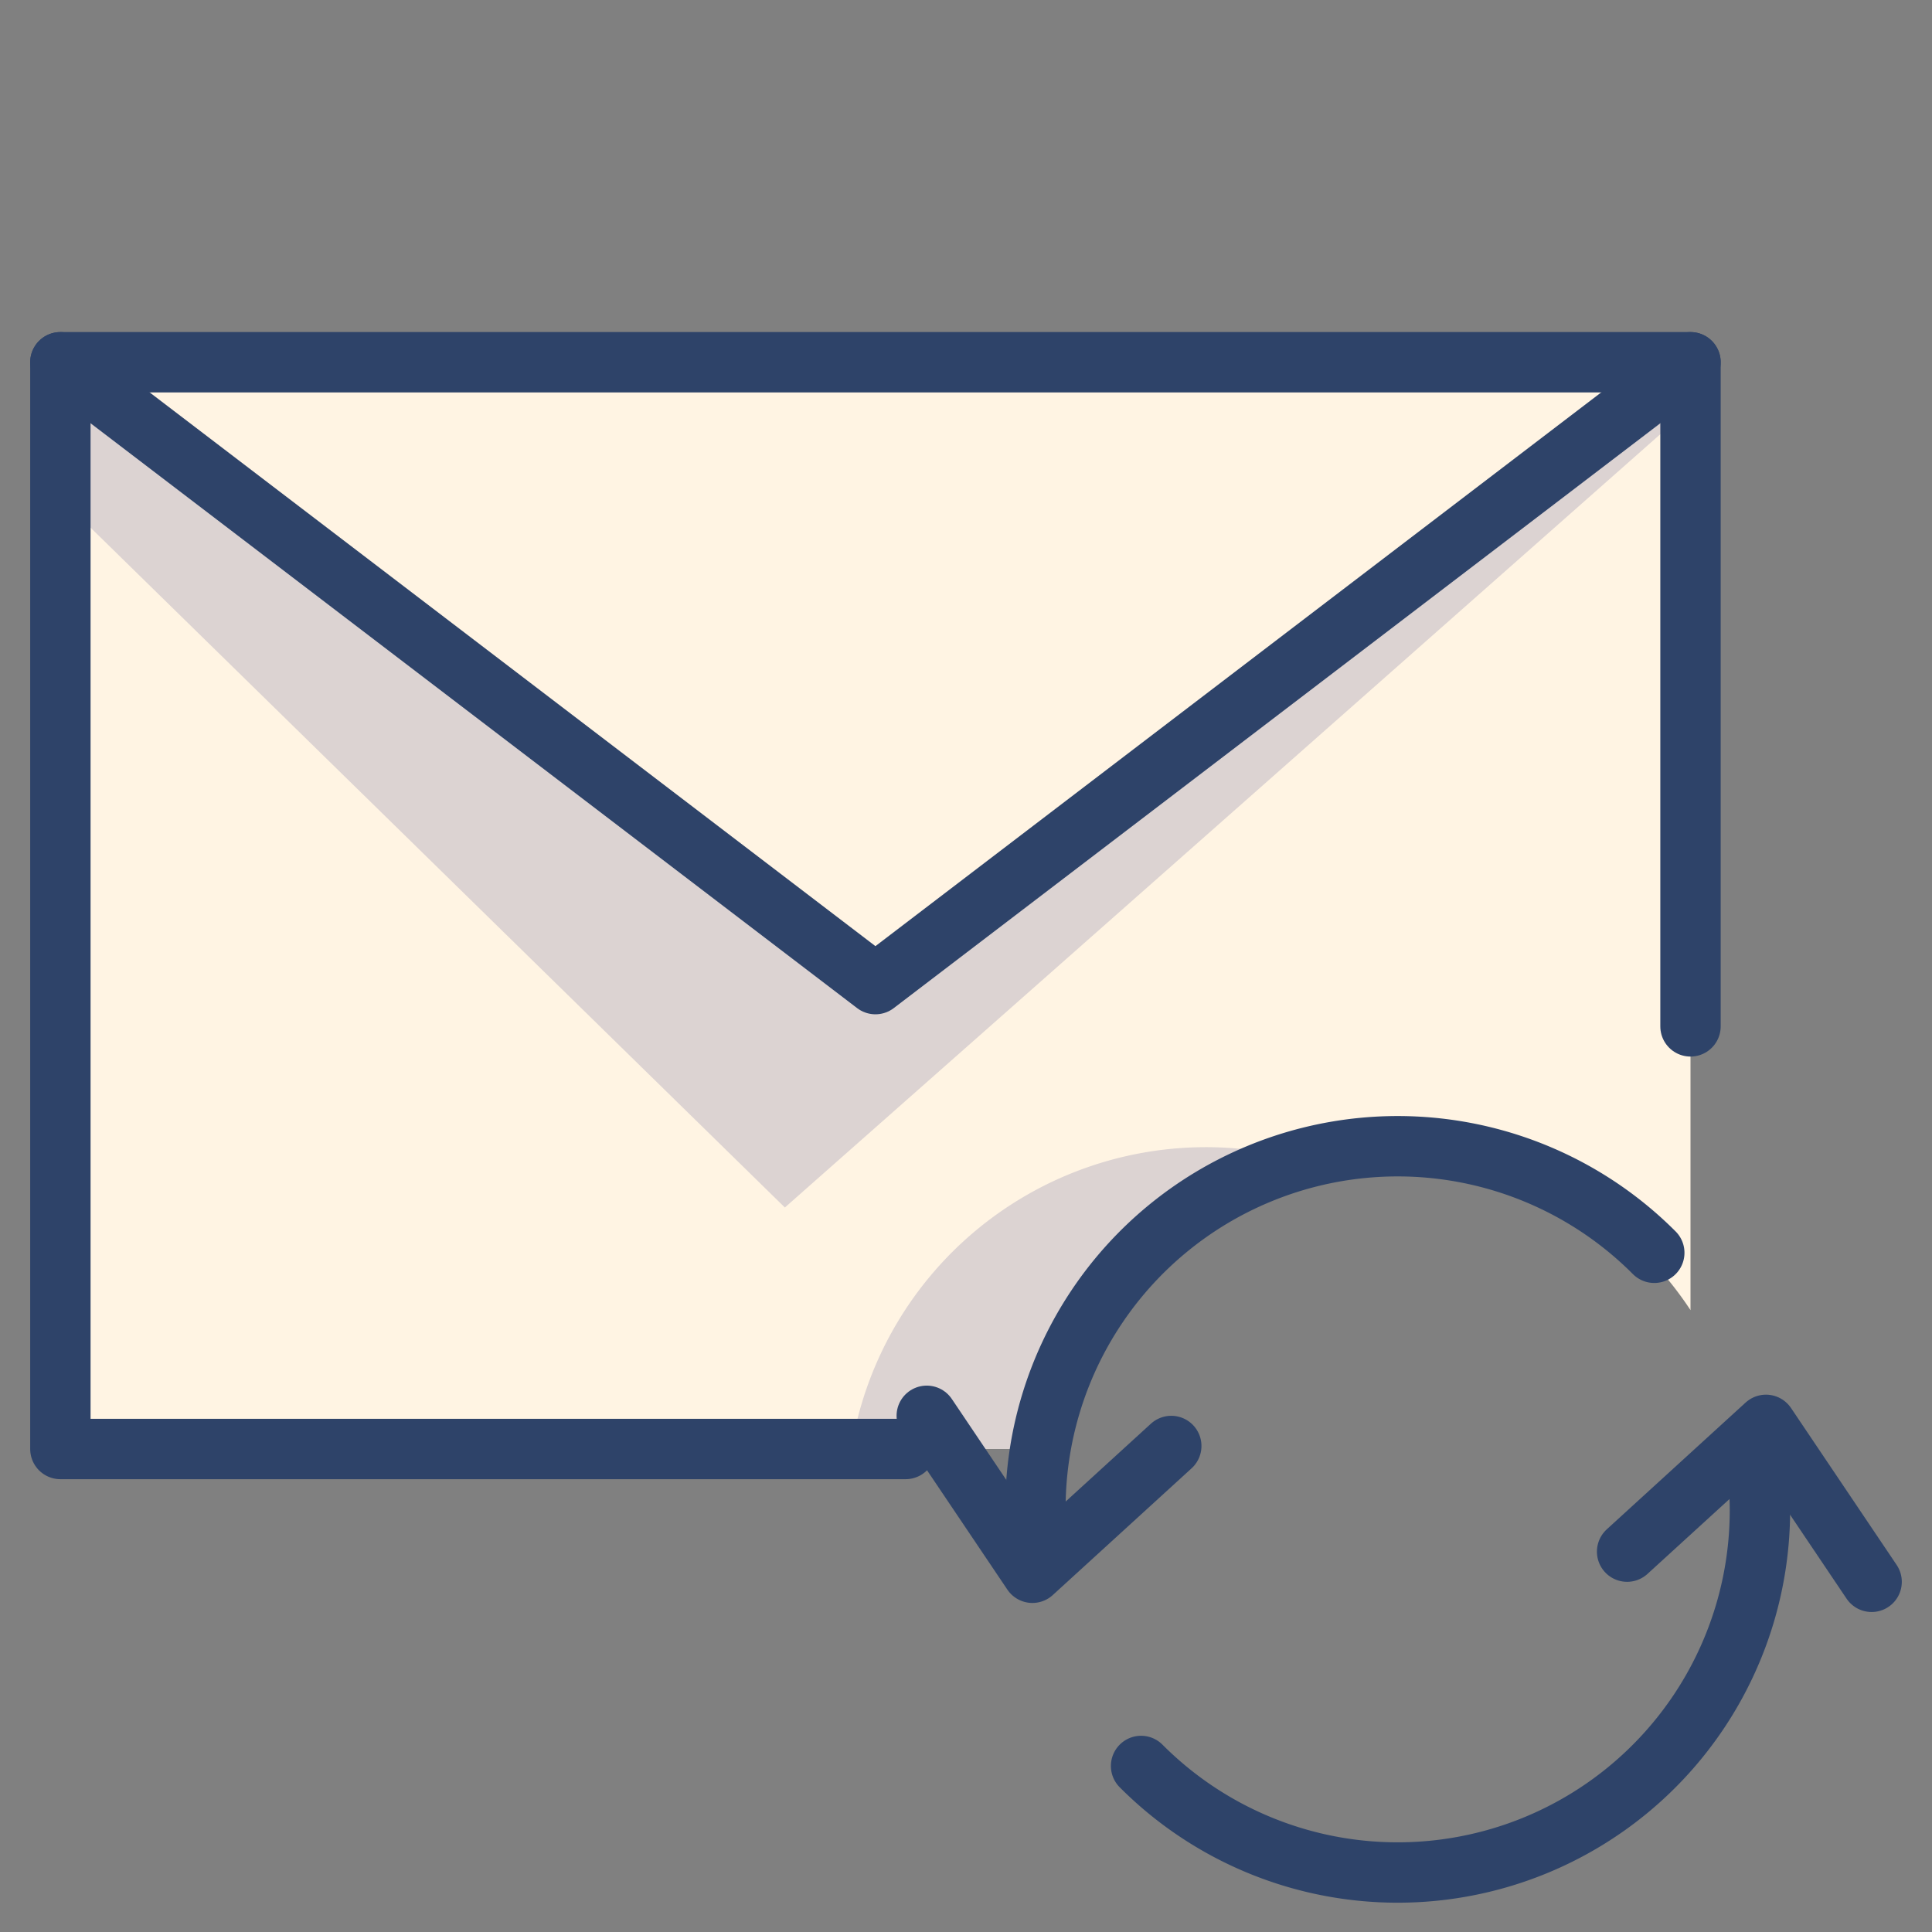 <svg xmlns="http://www.w3.org/2000/svg" viewBox="0 0 64 64" aria-labelledby="title" aria-describedby="desc"><rect x="0" y="0" width="64" height="64" fill="#808080" stroke="none"/><path data-name="layer1" d="M46 38a12 12 0 0 1 10 5.4V12H2v36h32.2A12 12 0 0 1 46 38z" fill="#fff4e3"/><path data-name="opacity" fill="#000064" opacity=".14" d="M2 12l27 20.6L56 12v1.5L26 40 2 16.5V12zm26.2 36h6a12 12 0 0 1 8.8-9.6A11.9 11.9 0 0 0 28.2 48z"/><path data-name="stroke" d="M58.2 48.5a12.1 12.1 0 0 1 .1 1.5 12 12 0 0 1-20.5 8.5m-3.4-7.1a12.1 12.1 0 0 1-.1-1.4 12 12 0 0 1 20.5-8.5" fill="none" stroke="#2e4369" stroke-linecap="round" stroke-miterlimit="10" stroke-width="2" stroke-linejoin="round"/><path data-name="stroke" fill="none" stroke="#2e4369" stroke-linecap="round" stroke-miterlimit="10" stroke-width="2" d="M30.7 46.9l3.5 5.2 4.6-4.2M62 52.4l-3.5-5.2-4.6 4.2" stroke-linejoin="round"/><path data-name="stroke" fill="none" stroke="#2e4369" stroke-linecap="round" stroke-miterlimit="10" stroke-width="2" d="M30 48H2V12h54v22" stroke-linejoin="round"/><path data-name="stroke" fill="none" stroke="#2e4369" stroke-linecap="round" stroke-miterlimit="10" stroke-width="2" d="M2 12l27 20.6L56 12" stroke-linejoin="round"/></svg>